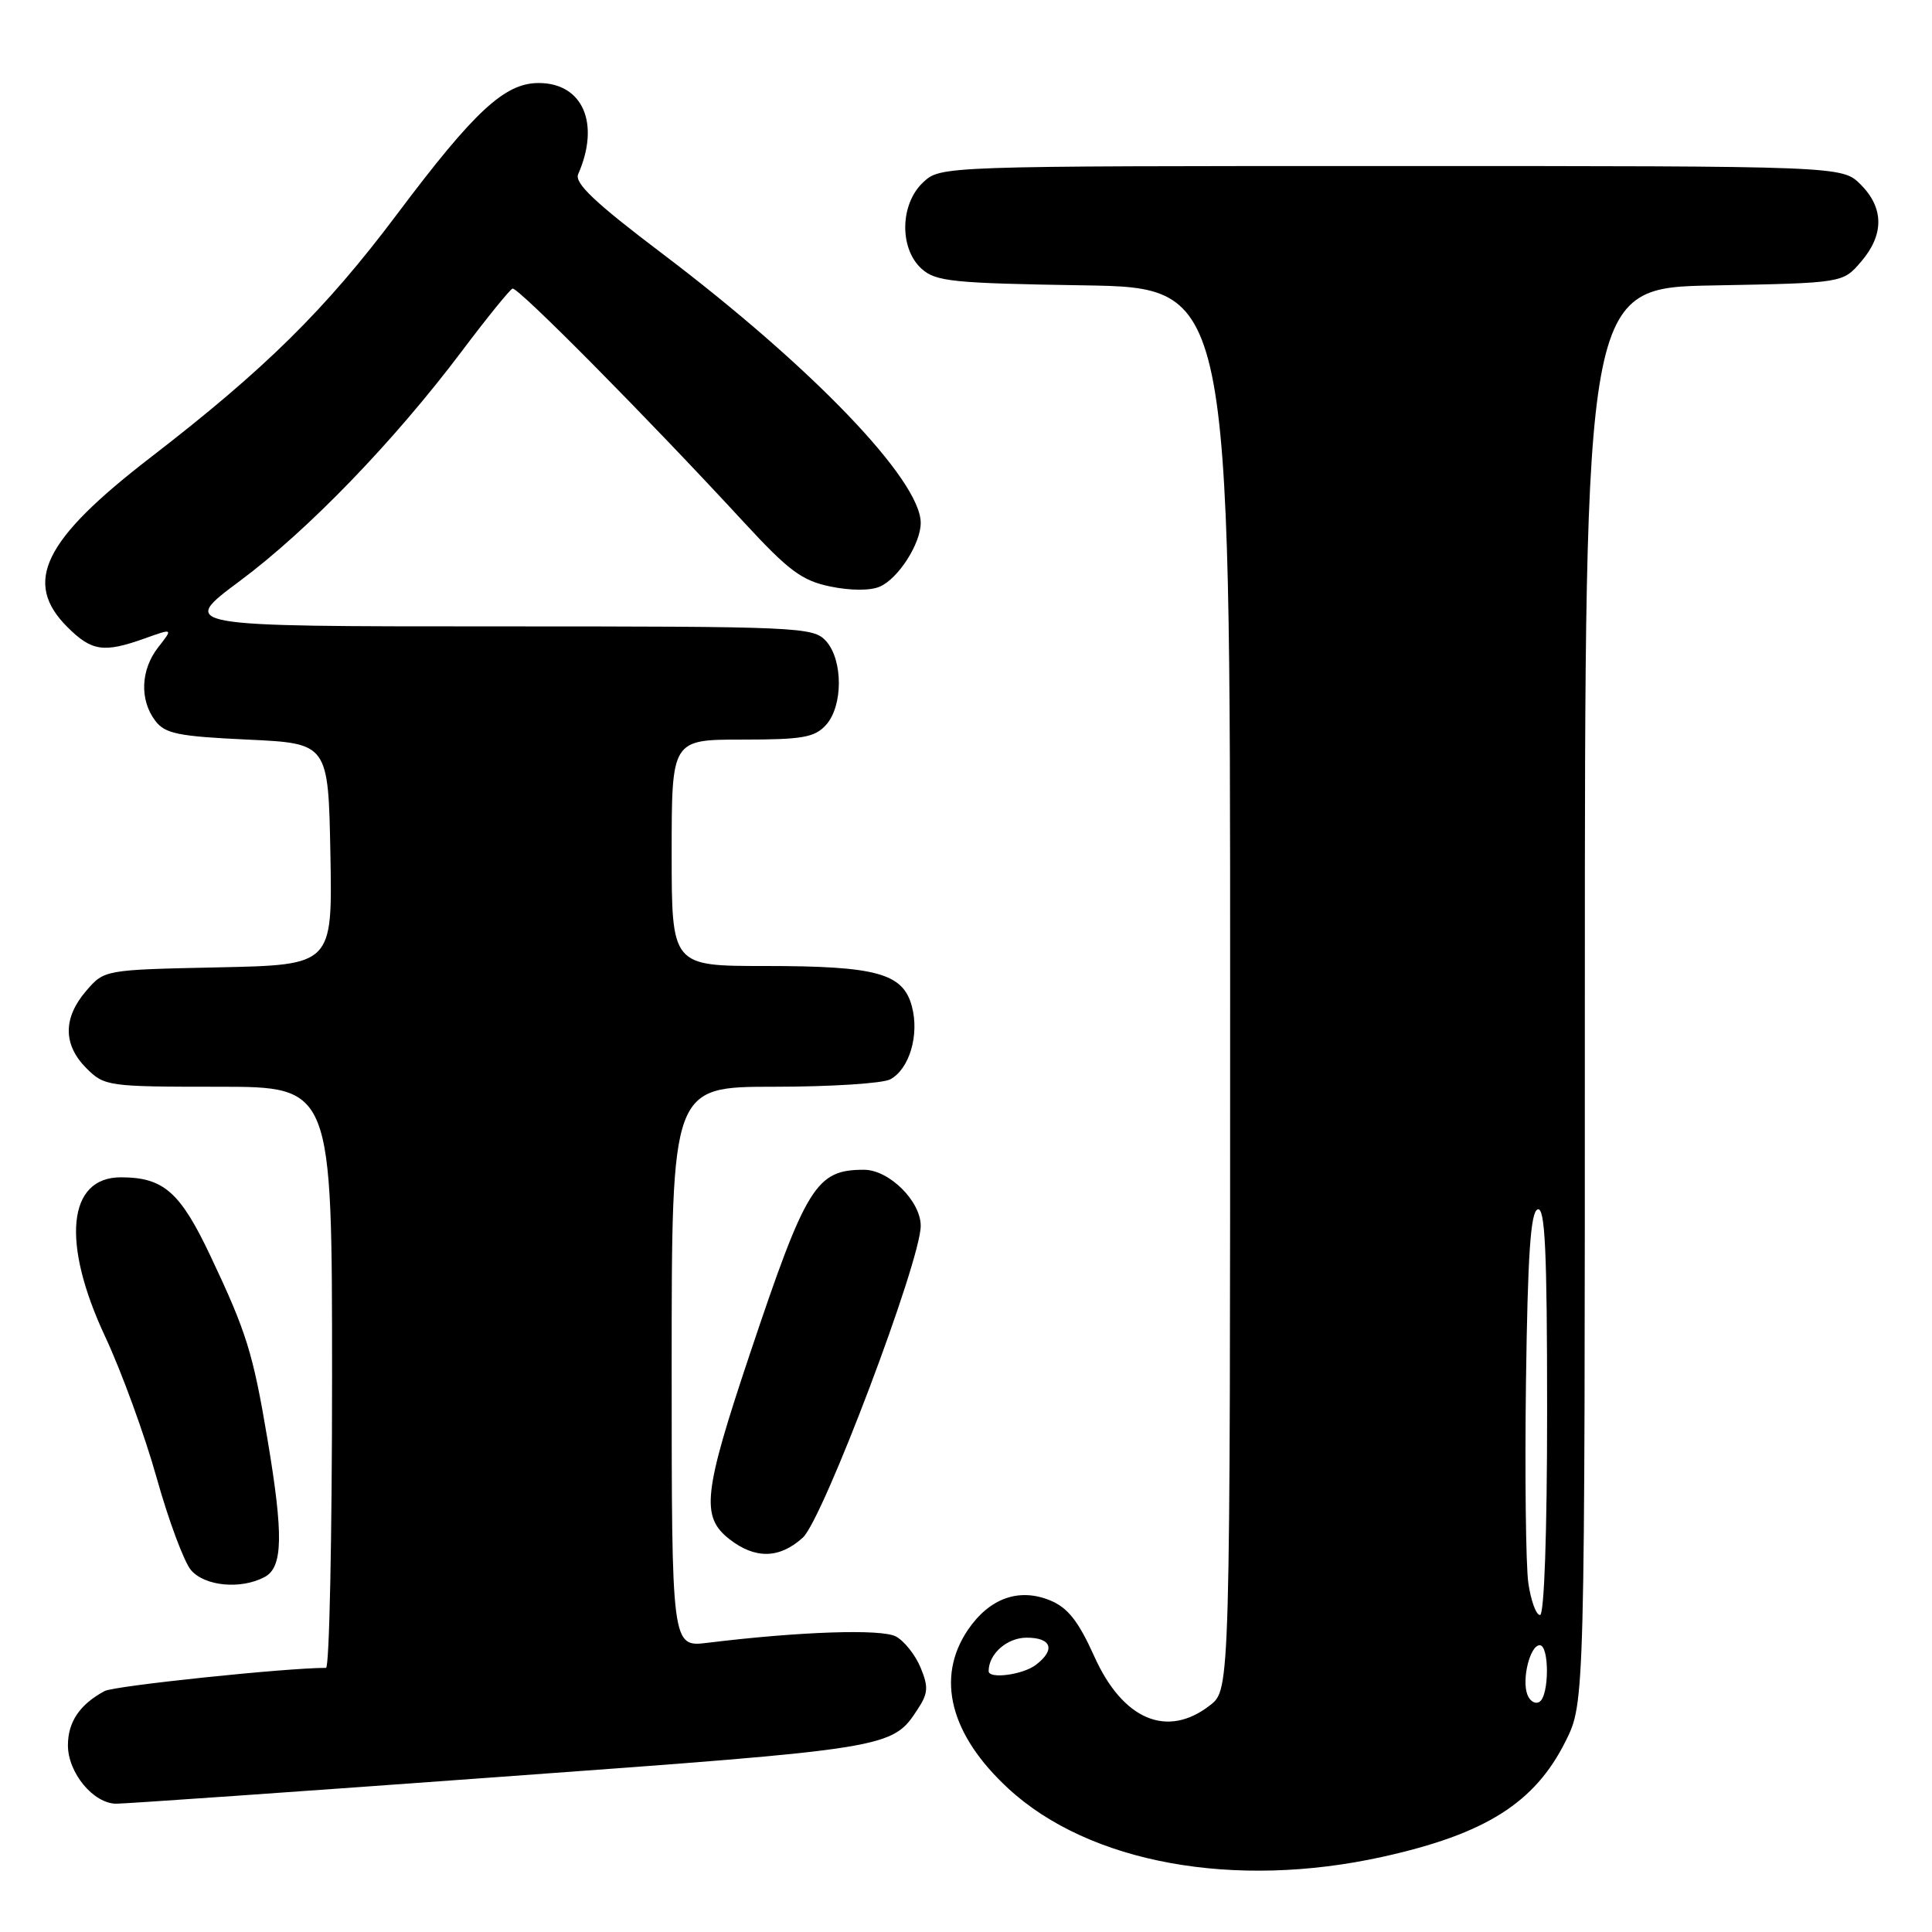 <?xml version="1.0" encoding="UTF-8" standalone="no"?>
<!DOCTYPE svg PUBLIC "-//W3C//DTD SVG 1.1//EN" "http://www.w3.org/Graphics/SVG/1.1/DTD/svg11.dtd" >
<svg xmlns="http://www.w3.org/2000/svg" xmlns:xlink="http://www.w3.org/1999/xlink" version="1.1" viewBox="0 0 256 256">
 <g >
 <path fill="currentColor"
d=" M 183.19 246.04 C 196.84 243.02 203.38 238.89 207.45 230.72 C 210.00 225.61 210.00 225.61 210.00 131.87 C 210.00 38.13 210.00 38.13 227.09 37.82 C 244.18 37.50 244.18 37.50 246.59 34.69 C 249.67 31.11 249.65 27.56 246.55 24.45 C 244.09 22.00 244.09 22.00 184.36 22.00 C 124.63 22.00 124.63 22.00 122.31 24.17 C 119.25 27.05 119.15 32.92 122.10 35.60 C 123.99 37.31 126.19 37.53 143.60 37.81 C 163.00 38.12 163.00 38.12 163.00 130.99 C 163.00 223.85 163.00 223.85 160.37 225.93 C 154.68 230.40 148.77 227.91 144.98 219.44 C 142.90 214.82 141.49 213.03 139.17 212.07 C 135.03 210.36 131.11 211.76 128.25 215.97 C 123.96 222.31 125.89 229.88 133.63 237.01 C 144.34 246.88 163.54 250.38 183.19 246.04 Z  M 66.50 235.43 C 118.11 231.68 118.21 231.66 121.60 226.48 C 122.99 224.37 123.04 223.52 121.98 220.96 C 121.29 219.29 119.82 217.44 118.71 216.84 C 116.79 215.82 105.98 216.18 93.75 217.68 C 89.00 218.26 89.00 218.26 89.00 181.13 C 89.00 144.00 89.00 144.00 102.57 144.00 C 110.03 144.00 116.95 143.56 117.96 143.02 C 120.50 141.66 121.84 137.14 120.83 133.35 C 119.66 128.96 116.18 128.00 101.35 128.00 C 89.00 128.00 89.00 128.00 89.00 113.00 C 89.00 98.00 89.00 98.00 98.35 98.00 C 106.32 98.00 107.95 97.72 109.45 96.06 C 111.72 93.55 111.72 87.45 109.45 84.94 C 107.76 83.08 105.98 83.00 65.69 83.00 C 23.70 83.00 23.70 83.00 31.77 76.99 C 40.83 70.25 52.21 58.47 61.22 46.50 C 64.53 42.10 67.55 38.38 67.91 38.24 C 68.59 37.97 85.71 55.26 98.54 69.17 C 104.51 75.64 106.25 76.94 110.04 77.72 C 112.71 78.27 115.34 78.28 116.58 77.73 C 119.02 76.68 122.00 72.03 122.00 69.29 C 122.00 63.62 107.59 48.62 87.71 33.57 C 78.85 26.87 76.09 24.26 76.61 23.08 C 79.56 16.37 77.23 11.00 71.38 11.00 C 66.88 11.00 62.89 14.69 52.62 28.37 C 43.10 41.05 35.12 48.92 19.89 60.66 C 5.74 71.57 3.01 77.16 8.92 83.08 C 12.16 86.31 13.74 86.54 19.22 84.58 C 22.94 83.25 22.94 83.25 20.97 85.76 C 18.64 88.73 18.47 92.72 20.57 95.50 C 21.87 97.22 23.59 97.57 32.79 98.00 C 43.50 98.50 43.50 98.50 43.78 113.18 C 44.05 127.86 44.05 127.86 28.94 128.18 C 13.82 128.50 13.82 128.50 11.41 131.31 C 8.33 134.89 8.35 138.44 11.45 141.55 C 13.84 143.93 14.31 144.00 28.95 144.00 C 44.00 144.00 44.00 144.00 44.00 182.50 C 44.00 203.68 43.64 221.00 43.20 221.00 C 37.87 221.00 15.17 223.38 13.87 224.07 C 10.58 225.83 9.00 228.16 9.00 231.26 C 9.00 234.91 12.39 239.00 15.42 239.00 C 16.57 239.00 39.55 237.40 66.50 235.43 Z  M 35.07 208.96 C 37.49 207.67 37.58 203.44 35.45 190.75 C 33.52 179.26 32.67 176.53 27.89 166.43 C 23.88 157.94 21.67 156.00 16.01 156.00 C 8.94 156.00 8.10 164.66 13.95 177.14 C 16.11 181.77 19.18 190.18 20.76 195.83 C 22.34 201.47 24.39 206.97 25.31 208.05 C 27.14 210.19 31.93 210.64 35.07 208.96 Z  M 106.37 203.75 C 109.06 201.32 122.00 167.10 122.00 162.43 C 122.00 159.15 117.80 155.00 114.48 155.00 C 108.13 155.00 106.84 157.08 99.34 179.47 C 93.19 197.85 92.85 200.95 96.63 203.93 C 100.05 206.61 103.28 206.55 106.37 203.75 Z  M 202.39 224.56 C 201.61 222.54 202.74 218.00 204.02 218.00 C 205.31 218.00 205.29 224.70 203.99 225.50 C 203.44 225.85 202.72 225.42 202.39 224.56 Z  M 131.00 221.43 C 131.00 219.15 133.44 217.00 136.04 217.00 C 139.35 217.00 139.89 218.60 137.25 220.61 C 135.52 221.92 131.00 222.52 131.00 221.43 Z  M 202.51 209.75 C 202.18 207.41 202.04 195.41 202.20 183.08 C 202.43 166.25 202.81 160.56 203.75 160.25 C 204.73 159.92 205.00 165.69 205.00 186.92 C 205.00 203.13 204.62 214.00 204.06 214.00 C 203.54 214.00 202.85 212.09 202.51 209.75 Z "/>
</g>
</svg>
